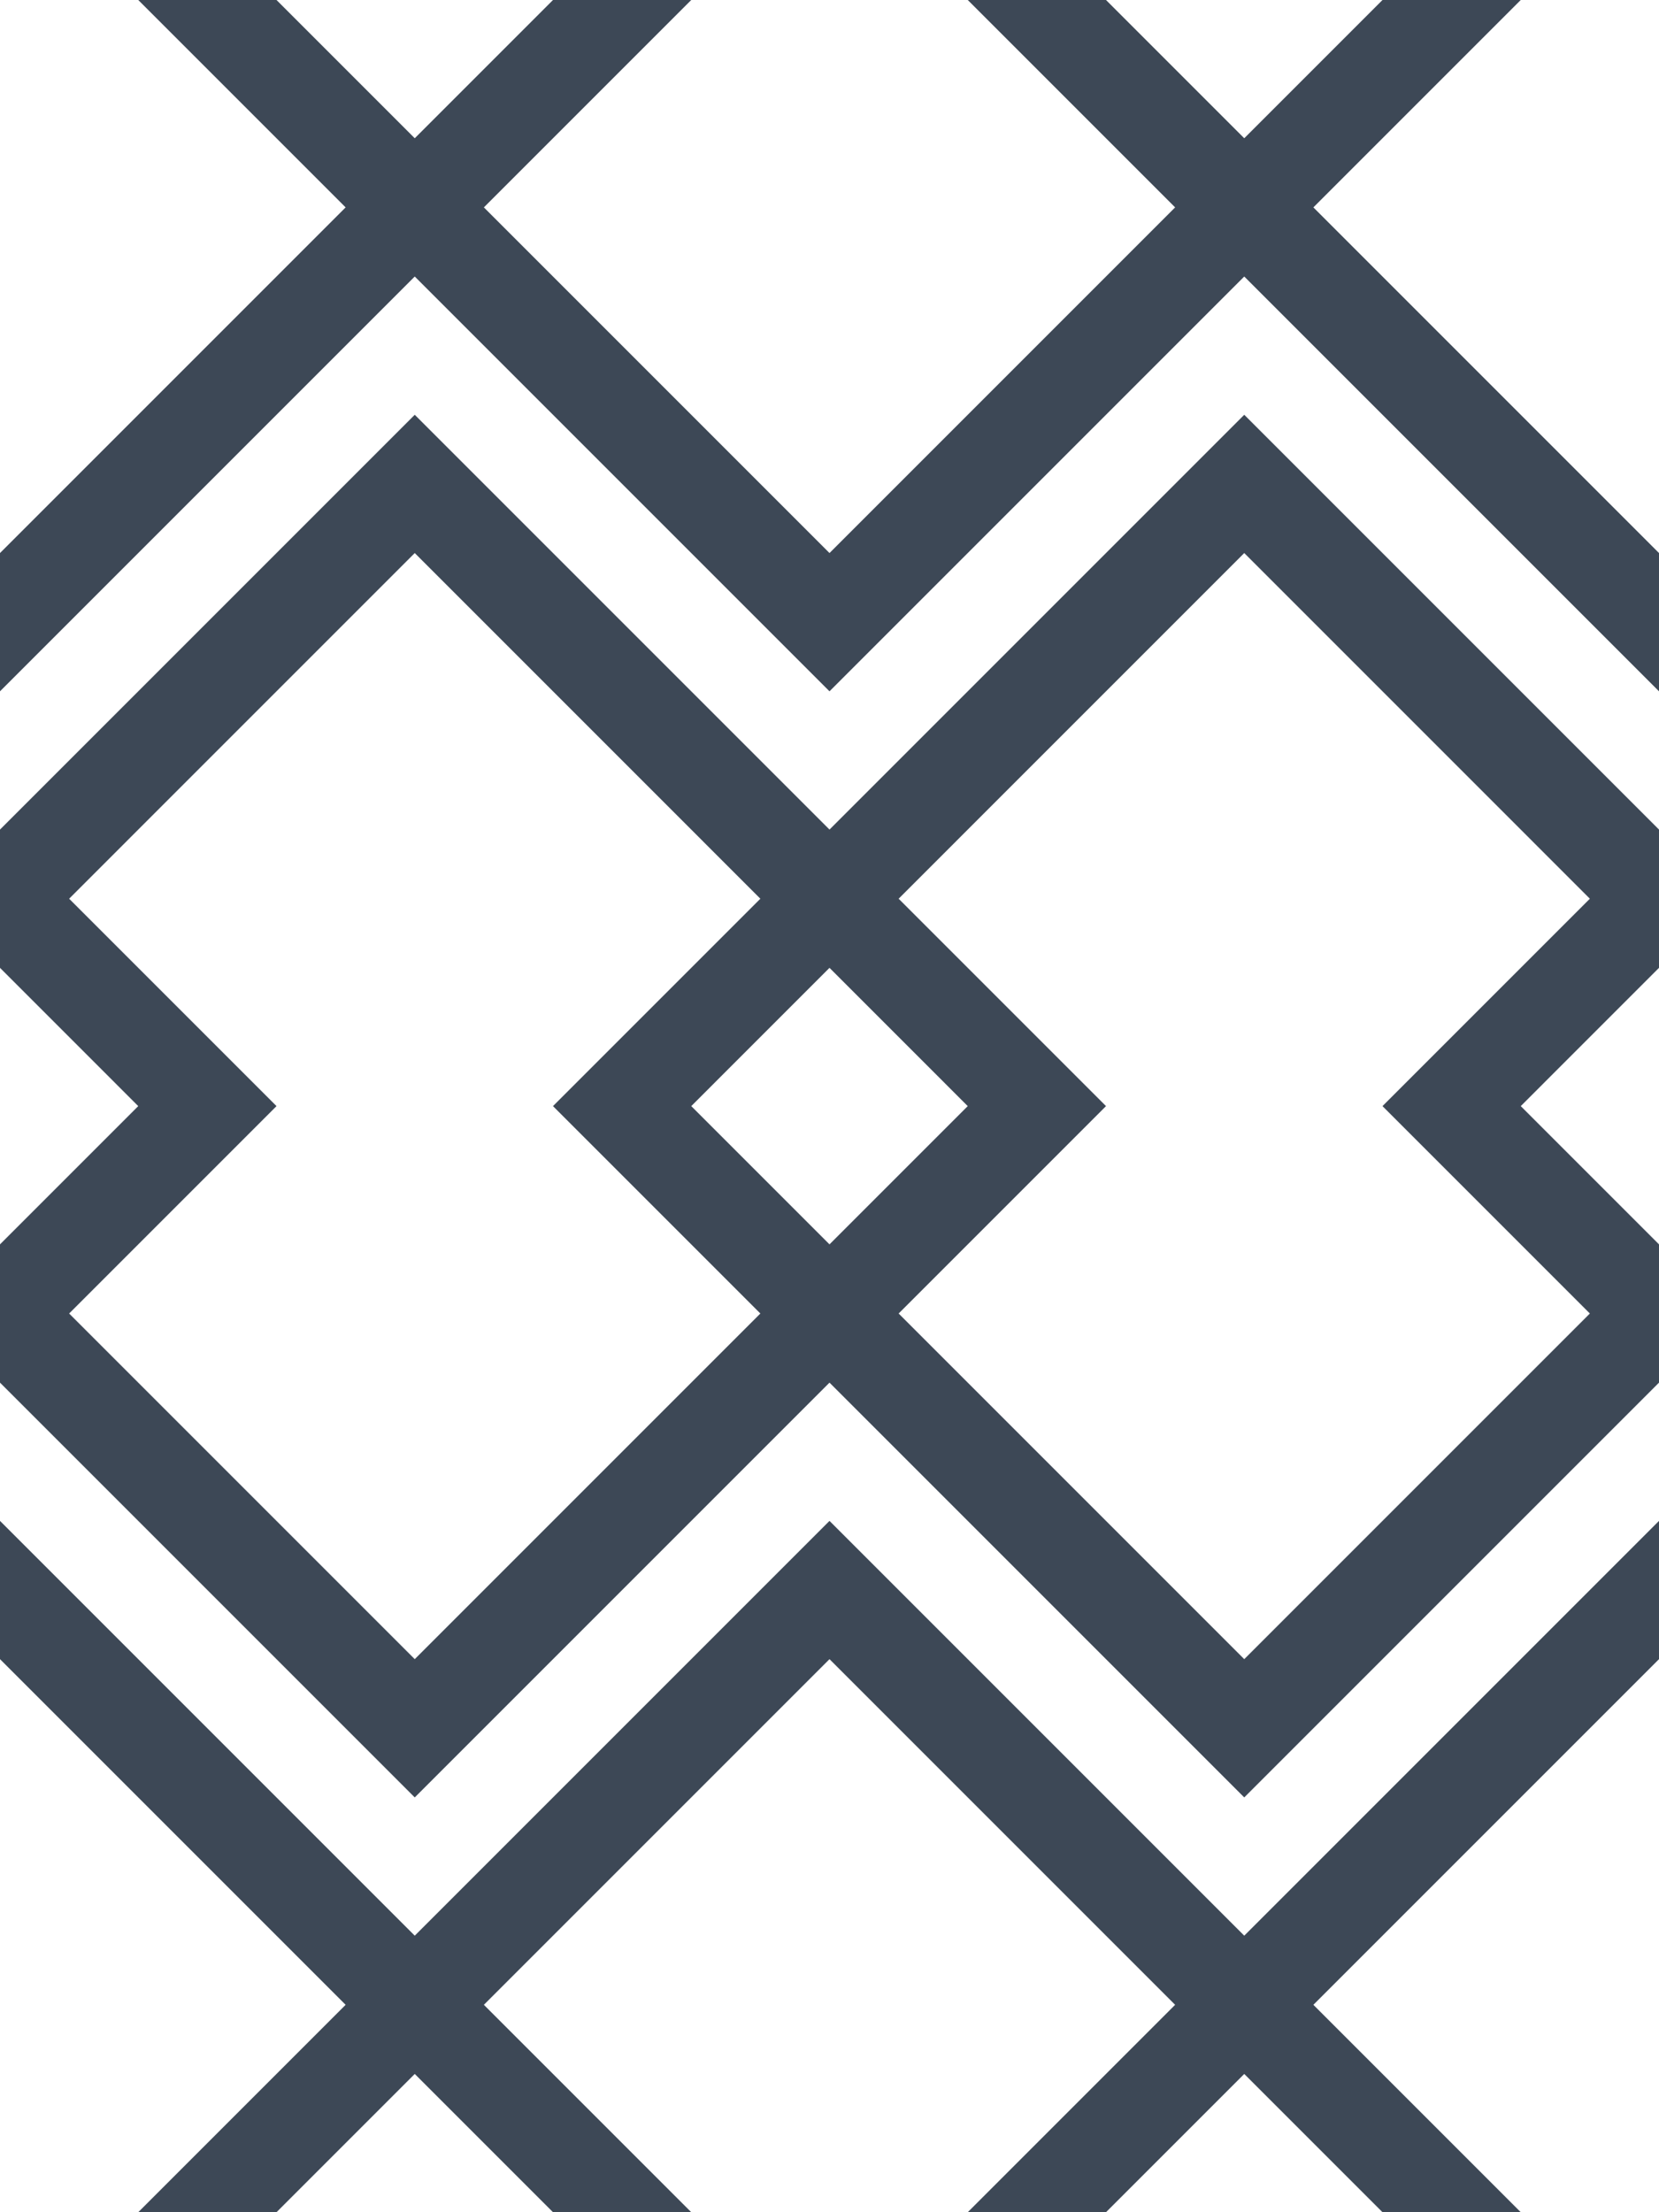 <?xml version="1.0" encoding="UTF-8" standalone="no"?>
<svg width="48px" height="64px" viewBox="0 0 48 64" version="1.1"
    xmlns="http://www.w3.org/2000/svg"
    xmlns:xlink="http://www.w3.org/1999/xlink">
    <!-- Generator: Sketch 40 (33762) - http://www.bohemiancoding.com/sketch -->
    <title>overlapping-diamonds</title>
    <desc>Created with Sketch.</desc>
    <defs></defs>
    <g id="Page-1" stroke="none" stroke-width="1" fill="none" fill-rule="evenodd">
        <g id="overlapping-diamonds" fill="#3d4856">
            <path d="M48,28 L48,24 L36,12 L24,24 L12,12 L0,24 L0,28 L0,28 L4,32 L0,36 L0,40 L12,52 L24,40 L36,52 L48,40 L48,36 L44,32 L48,28 L48,28 Z M8,32 L2,26 L12,16 L22,26 L16,32 L22,38 L12,48 L2,38 L8,32 L8,32 L8,32 L8,32 L8,32 L8,32 Z M20,32 L24,28 L28,32 L24,36 L20,32 L20,32 L20,32 L20,32 L20,32 L20,32 Z M32,32 L26,26 L36,16 L46,26 L40,32 L46,38 L36,48 L26,38 L32,32 L32,32 L32,32 L32,32 L32,32 L32,32 Z M0,16 L10,6 L4,0 L8,0 L12,4 L16,0 L20,0 L14,6 L24,16 L34,6 L28,0 L32,0 L36,4 L40,0 L44,0 L38,6 L48,16 L48,20 L36,8 L24,20 L12,8 L0,20 L0,16 L0,16 L0,16 L0,16 L0,16 L0,16 Z M0,48 L10,58 L4,64 L8,64 L12,60 L16,64 L20,64 L14,58 L24,48 L34,58 L28,64 L32,64 L36,60 L40,64 L44,64 L38,58 L48,48 L48,44 L36,56 L24,44 L12,56 L0,44 L0,48 L0,48 L0,48 L0,48 L0,48 L0,48 Z" id="Combined-Shape"></path>
        </g>
    </g>
</svg>
